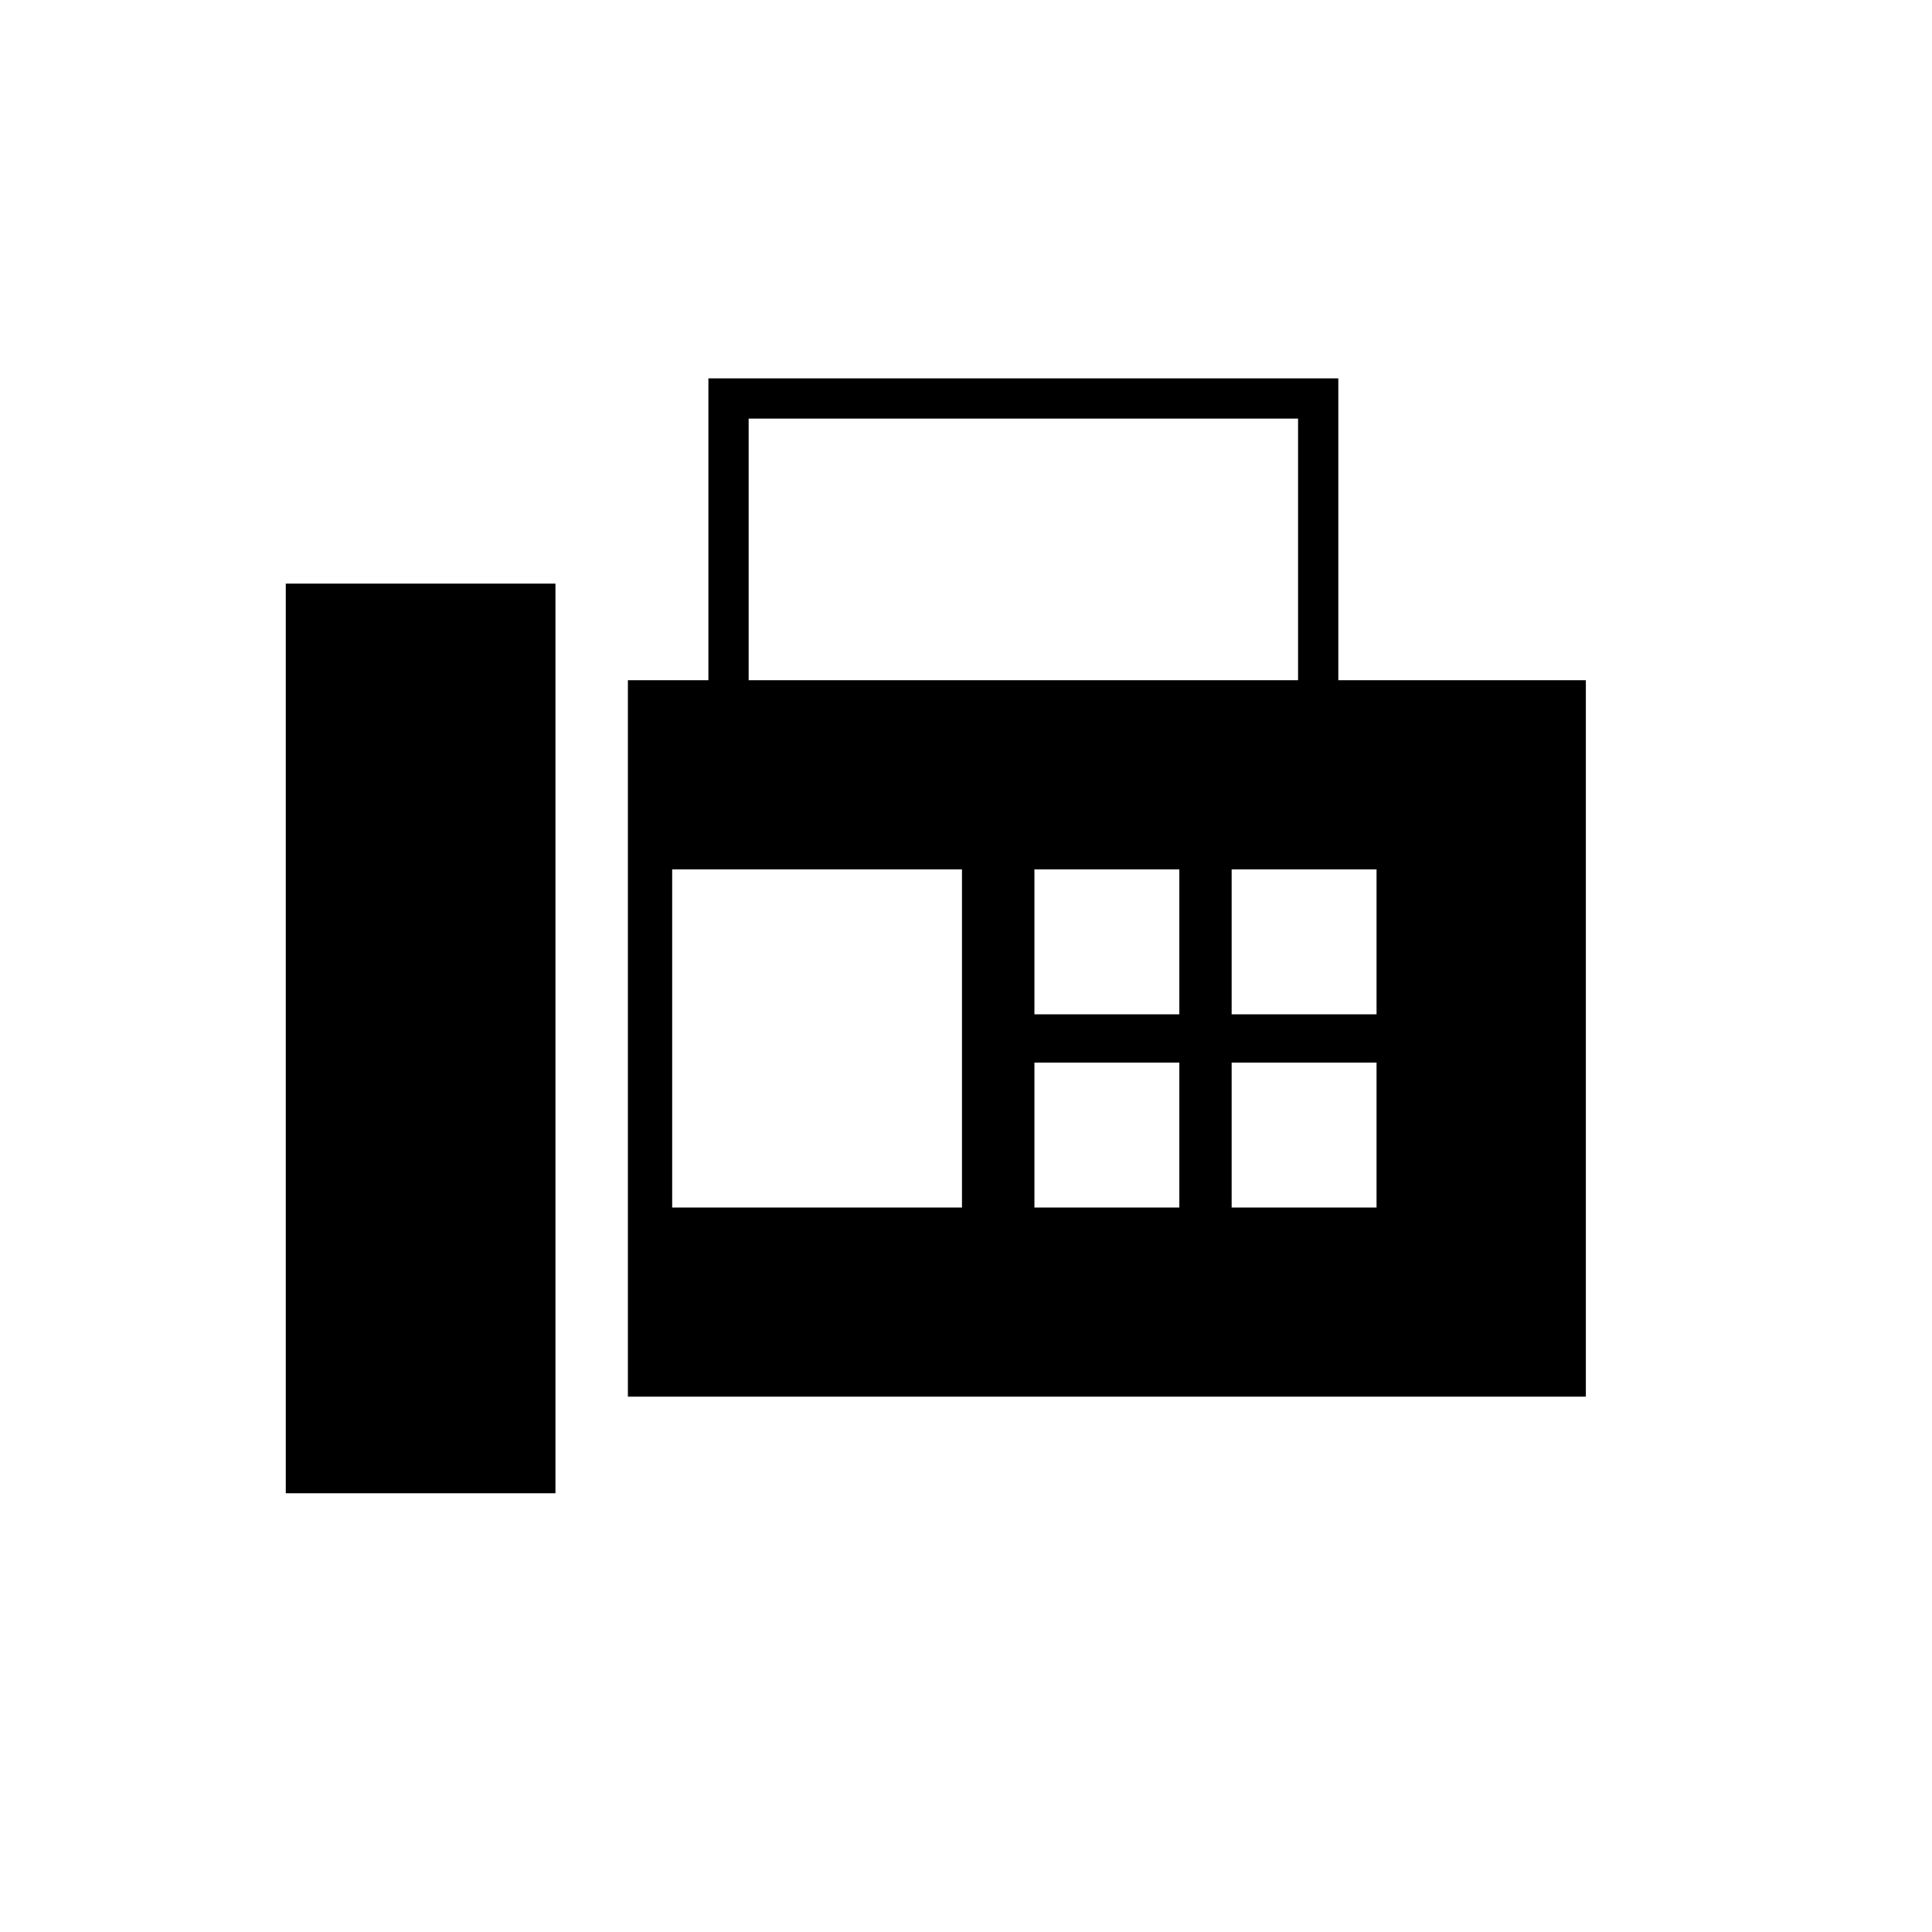 <svg xmlns="http://www.w3.org/2000/svg" height="20" viewBox="0 -960 960 960" width="20"><path d="M312-266v-356h40v-150h313v150h123v356H312Zm-170 48h134v-452H142v452Zm230-404h273v-130H372v130Zm-38 262h144v-168H334v168Zm180-96h72v-72h-72v72Zm98 0h72v-72h-72v72Zm-98 96h72v-72h-72v72Zm98 0h72v-72h-72v72Z"/></svg>